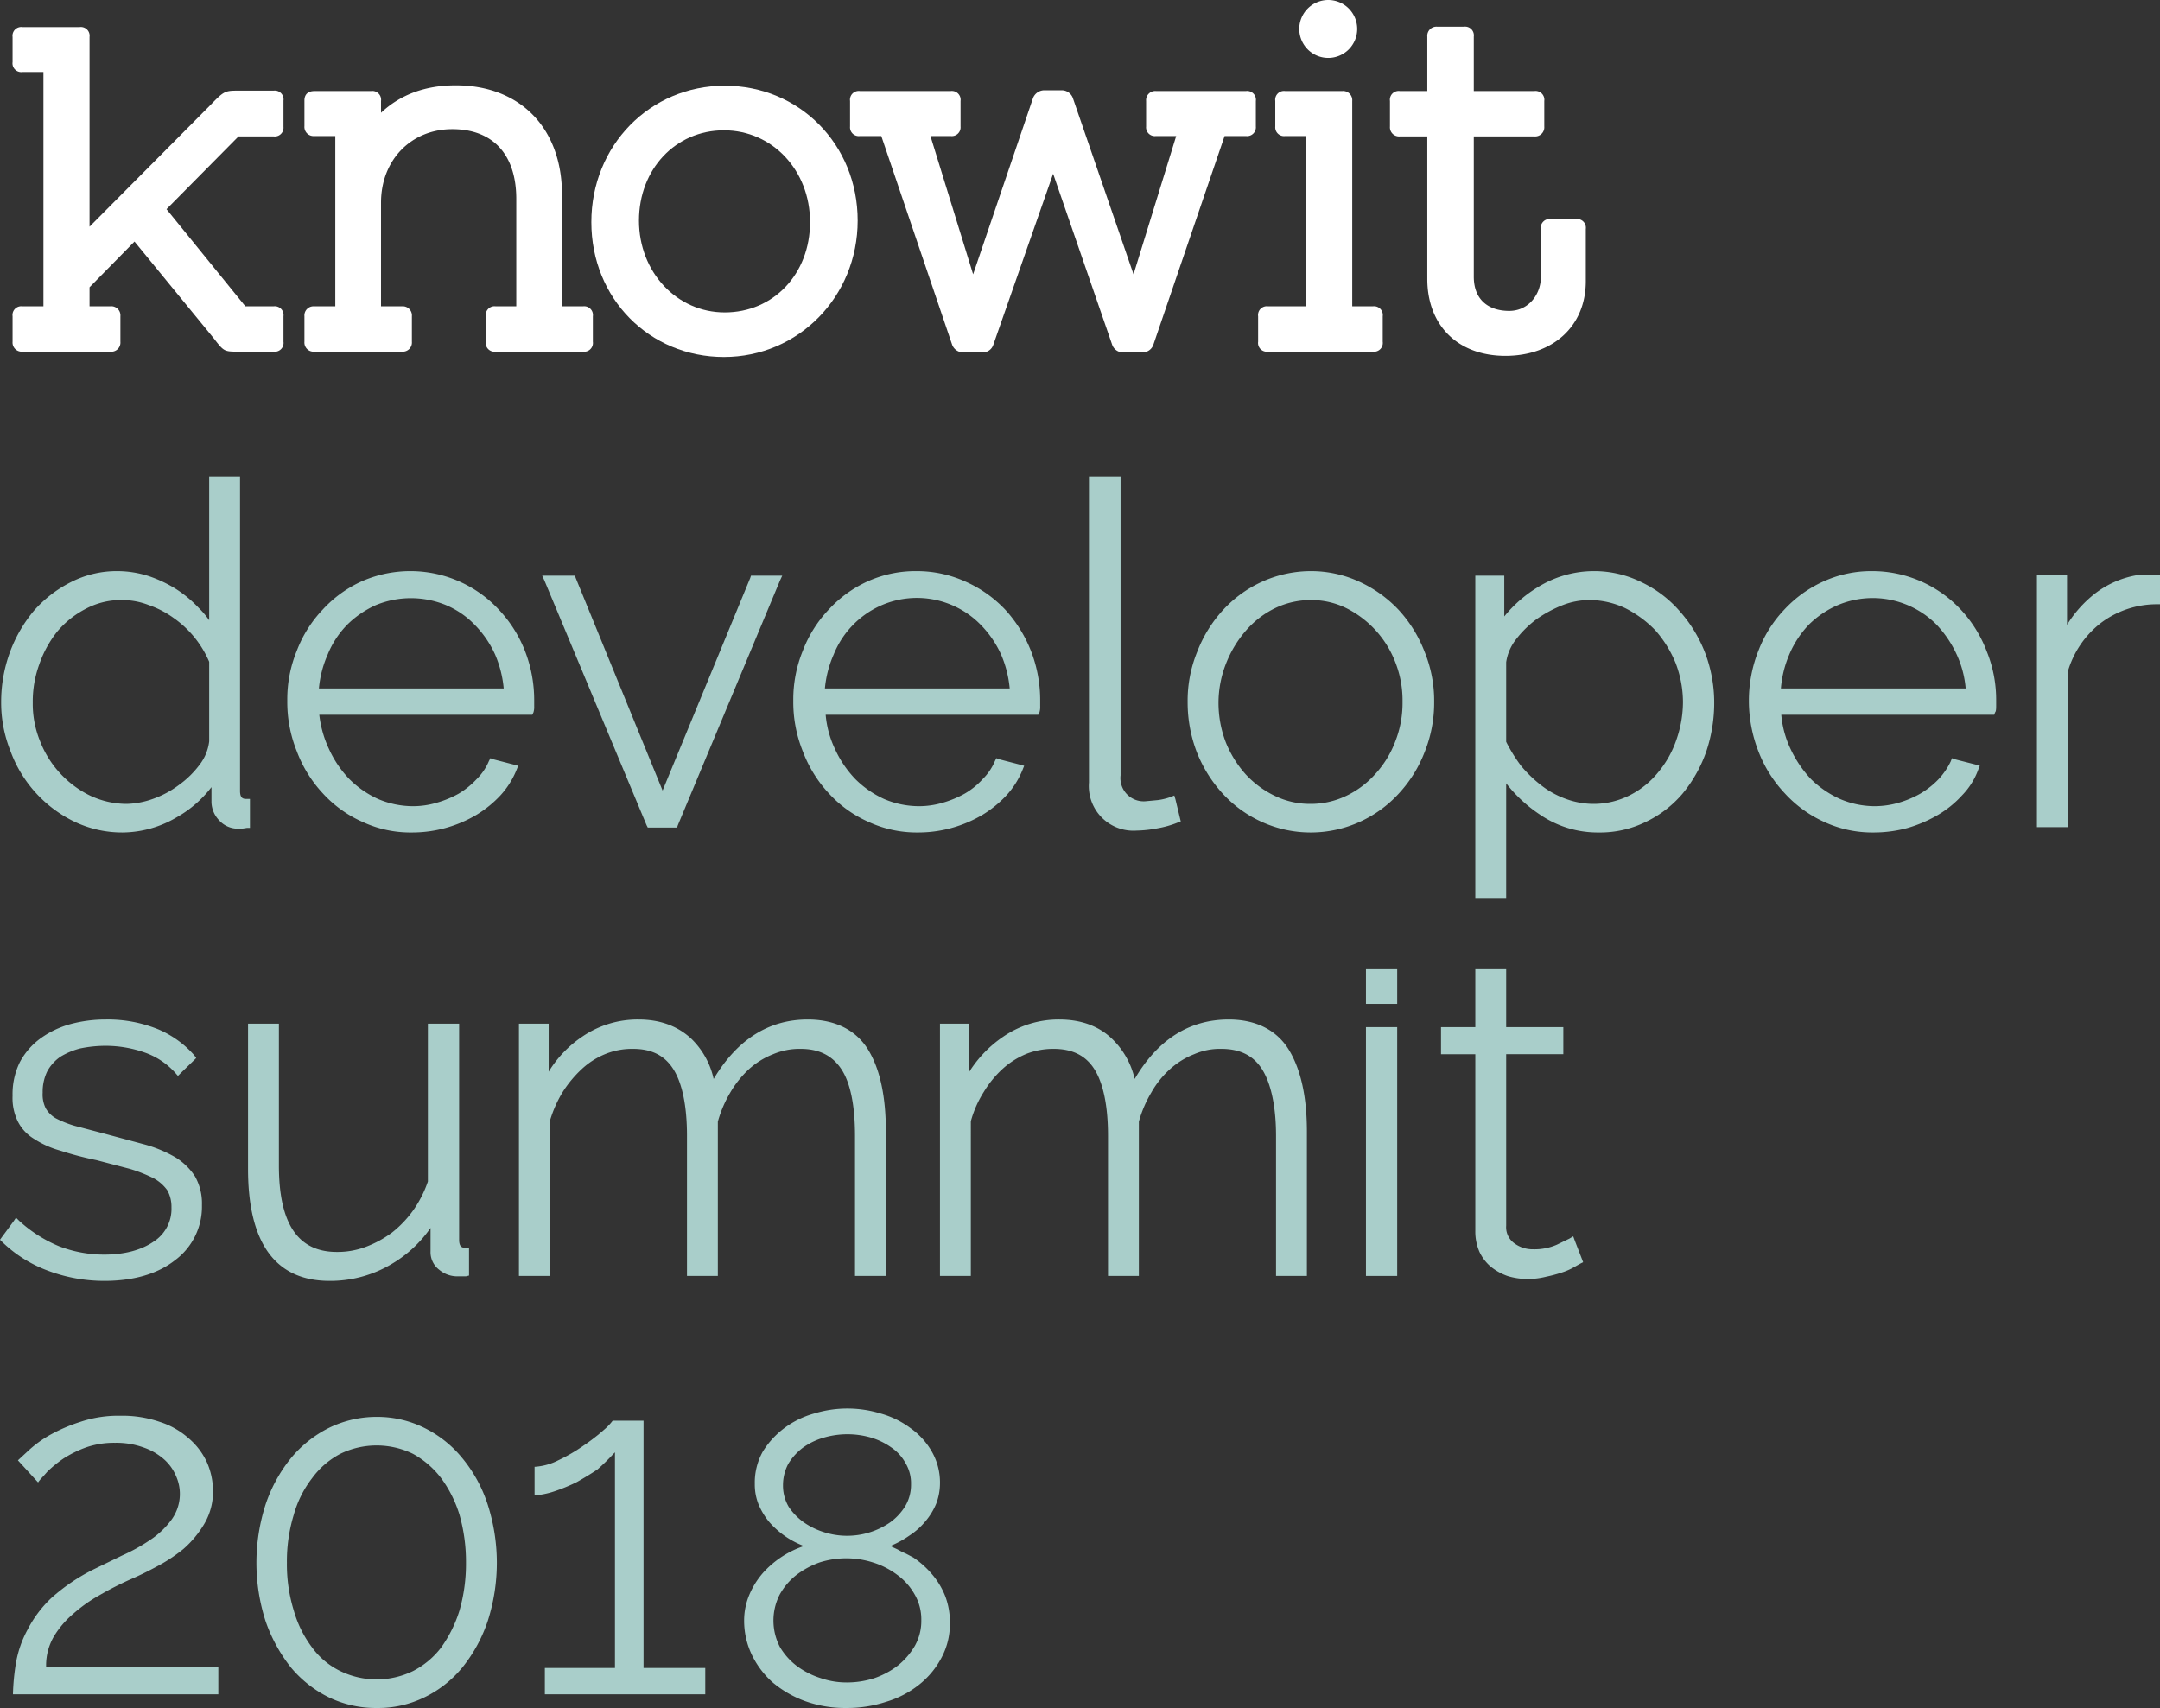 <svg id="Layer_1" data-name="Layer 1" xmlns="http://www.w3.org/2000/svg" viewBox="0 0 566.9 448.3"><rect x="0" y="0" width="566.9" height="448.3" fill="#333333" stroke="none"/><defs><style>.cls-1{fill:#fff;}.cls-2{fill:#a9ceca;}</style></defs><title>Artboard 1</title><path class="cls-1" d="M71.8,23.8H62c-3.1,0-3.5.4-7,4L23.5,59.5V9.7a2.3,2.3,0,0,0-2.6-2.6H5.9A2.3,2.3,0,0,0,3.3,9.7v6.6a2.3,2.3,0,0,0,2.6,2.6h5.5V80.4H5.9A2.3,2.3,0,0,0,3.3,83v6.7a2.4,2.4,0,0,0,2.6,2.6h23a2.4,2.4,0,0,0,2.7-2.6V83a2.4,2.4,0,0,0-2.7-2.6H23.5v-5l11.8-12L56.1,88.8c2.7,3.5,2.7,3.5,6.7,3.5h9a2.3,2.3,0,0,0,2.6-2.6V83a2.3,2.3,0,0,0-2.6-2.6H64.4L43.7,54.9,62.6,35.8h9.2a2.3,2.3,0,0,0,2.6-2.5V26.4a2.3,2.3,0,0,0-2.6-2.6"/><path class="cls-1" d="M153,80.4h-5.5V51.1c0-17.4-10.9-28.7-27.9-28.7-7.9,0-14.5,2.4-19.6,7.2V26.5a2.3,2.3,0,0,0-2.6-2.6H82.6c-1.7,0-2.7.8-2.7,2.5v6.7a2.4,2.4,0,0,0,2.6,2.6H88V80.4H82.5A2.4,2.4,0,0,0,79.9,83v6.7a2.4,2.4,0,0,0,2.6,2.6h23a2.4,2.4,0,0,0,2.6-2.6V83a2.4,2.4,0,0,0-2.6-2.6H100V53.2c0-11.2,7.9-19.3,18.7-19.3s16.8,6.8,16.8,18.3V80.4h-5.4a2.3,2.3,0,0,0-2.6,2.6v6.7a2.3,2.3,0,0,0,2.6,2.6H153a2.3,2.3,0,0,0,2.6-2.6V83a2.3,2.3,0,0,0-2.6-2.6"/><path class="cls-1" d="M190.2,22.5c-19.6,0-35,15.7-35,35.8S170.5,93.7,190,93.7s35.1-15.8,35.1-35.8-15.3-35.4-34.9-35.4m0,59.5c-12.6,0-22.5-10.6-22.5-24.1s9.6-23.7,22.3-23.7,22.6,10.5,22.6,24.1S203,82,190.2,82"/><path class="cls-1" d="M327,23.9H303.4a2.4,2.4,0,0,0-2.6,2.6v6.7a2.3,2.3,0,0,0,2.6,2.5h5.3L297.5,72,281.6,25.8a3.1,3.1,0,0,0-2.9-2.1H274a3.2,3.2,0,0,0-2.9,2.1L255.4,72,244.2,35.7h5.3a2.3,2.3,0,0,0,2.6-2.5V26.5a2.3,2.3,0,0,0-2.6-2.6H225.7a2.3,2.3,0,0,0-2.6,2.6v6.7a2.3,2.3,0,0,0,2.6,2.5h5.6l18.6,54.8a3.1,3.1,0,0,0,2.9,2h5.1a2.9,2.9,0,0,0,2.8-2l15.7-44.9,15.5,44.9a3,3,0,0,0,2.9,2h5.1a3,3,0,0,0,2.8-2l18.7-54.8H327a2.3,2.3,0,0,0,2.6-2.5V26.5a2.3,2.3,0,0,0-2.6-2.6"/><path class="cls-1" d="M360.3,80.4h-5.4V26.5a2.4,2.4,0,0,0-2.6-2.6h-15a2.3,2.3,0,0,0-2.6,2.6v6.7a2.3,2.3,0,0,0,2.6,2.5h5.4V80.4h-9.9a2.3,2.3,0,0,0-2.6,2.6v6.7a2.3,2.3,0,0,0,2.6,2.6h27.5a2.3,2.3,0,0,0,2.6-2.6V83a2.3,2.3,0,0,0-2.6-2.6"/><path class="cls-1" d="M413.6,57.5H407a2.3,2.3,0,0,0-2.6,2.6V72.8c0,4.3-3.1,8.8-8.3,8.8s-9.3-2.7-9.3-9V35.8h15.9a2.4,2.4,0,0,0,2.6-2.6V26.5a2.3,2.3,0,0,0-2.6-2.6H386.8V9.6A2.3,2.3,0,0,0,384.2,7h-7a2.4,2.4,0,0,0-2.6,2.6V23.9h-7.2a2.3,2.3,0,0,0-2.6,2.6v6.7a2.4,2.4,0,0,0,2.6,2.6h7.2V73.2c0,12.3,8.1,20.2,20.5,20.2s21.1-7.7,21.1-19.6V60.1a2.3,2.3,0,0,0-2.6-2.6"/><path class="cls-1" d="M348.6,15.2A7.6,7.6,0,1,0,341,7.6a7.6,7.6,0,0,0,7.6,7.6"/><path class="cls-2" d="M65.6,216.3v-6.6h-.9c-.8,0-1.7-.1-1.7-2.1V125.1H54.9v37.7a22.2,22.2,0,0,0-2.8-3.3,31.4,31.4,0,0,0-5.9-4.9,34,34,0,0,0-7.2-3.4,27.1,27.1,0,0,0-8.2-1.3,26.4,26.4,0,0,0-12.2,2.9,32,32,0,0,0-9.7,7.5,36.6,36.6,0,0,0-6.3,10.9A38,38,0,0,0,.3,184.3,34.1,34.1,0,0,0,2.7,197a33.3,33.3,0,0,0,16.7,18.6,29,29,0,0,0,12.8,2.9,28.3,28.3,0,0,0,14.2-4,30.2,30.2,0,0,0,9.1-7.9v4a7.2,7.2,0,0,0,2,4.7,6.6,6.6,0,0,0,4.9,2.2h1.1l1.3-.2h.8ZM54.9,173.7v20.9a12.4,12.4,0,0,1-2.5,6.1A24.7,24.7,0,0,1,47,206a25.5,25.5,0,0,1-6.9,3.7,22,22,0,0,1-6.8,1.3,22.6,22.6,0,0,1-9.7-2.2,26.6,26.6,0,0,1-13.1-14.3,25.9,25.9,0,0,1-1.9-10.1,28.4,28.4,0,0,1,1.7-10,28.7,28.7,0,0,1,4.7-8.6,24.3,24.3,0,0,1,7.5-6,19.6,19.6,0,0,1,9.7-2.3,19,19,0,0,1,6.8,1.3,25.2,25.2,0,0,1,6.7,3.5,26.9,26.9,0,0,1,9.2,11.4"/><path class="cls-2" d="M129.5,199.3l-.8-.3-.4.8a14.6,14.6,0,0,1-3.2,4.7,21.8,21.8,0,0,1-4.7,3.8,27.2,27.2,0,0,1-5.8,2.4,21.8,21.8,0,0,1-6.3.9,23.5,23.5,0,0,1-9.1-1.9,25.9,25.9,0,0,1-7.5-5.2,28.2,28.2,0,0,1-5.4-8,28.6,28.6,0,0,1-2.5-8.9h55.9l.3-.6a4.7,4.7,0,0,0,.2-1.6v-1.5a35.7,35.7,0,0,0-2.4-13,33.6,33.6,0,0,0-6.8-10.8,31.7,31.7,0,0,0-36.1-7.5A31.5,31.5,0,0,0,84.7,160a32.5,32.5,0,0,0-6.8,10.8,33.6,33.6,0,0,0-2.5,13.1,34.6,34.6,0,0,0,2.5,13.3,33.4,33.4,0,0,0,6.8,11,31.1,31.1,0,0,0,10.4,7.5,29.8,29.8,0,0,0,13,2.8,33.1,33.1,0,0,0,16.9-4.6,29.2,29.2,0,0,0,6.4-5.2,22.3,22.3,0,0,0,4.2-6.7l.4-1-1.1-.3Zm2.7-18.6H83.7a28.4,28.4,0,0,1,2.3-8.9,24.1,24.1,0,0,1,5.2-7.9,25.6,25.6,0,0,1,7.5-5.1,24.2,24.2,0,0,1,18.3,0,22.7,22.7,0,0,1,7.5,5.1,27.2,27.2,0,0,1,5.4,7.8,29.1,29.1,0,0,1,2.3,9"/><polygon class="cls-2" points="169.7 216.6 170 217.2 170.6 217.2 177 217.2 177.7 217.2 177.9 216.6 204.7 152.4 205.3 151.1 203.8 151.1 197.8 151.1 197.1 151.1 196.9 151.7 173.9 207.5 151.1 151.7 150.9 151.1 150.2 151.1 143.8 151.1 142.3 151.1 142.9 152.4 169.7 216.6"/><path class="cls-2" d="M257.8,213.9a29.2,29.2,0,0,0,6.4-5.2,22.3,22.3,0,0,0,4.2-6.7l.4-1-1.1-.3-5.4-1.4-.8-.3-.4.8a14.6,14.6,0,0,1-3.2,4.7,19.6,19.6,0,0,1-4.7,3.8,27.2,27.2,0,0,1-5.8,2.4,21.8,21.8,0,0,1-6.3.9,23.5,23.5,0,0,1-9.1-1.9,25.9,25.9,0,0,1-7.5-5.2,28.2,28.2,0,0,1-5.4-8,26,26,0,0,1-2.4-8.9h55.8l.3-.6a4.7,4.7,0,0,0,.2-1.6v-1.5a35.7,35.7,0,0,0-2.4-13,35.1,35.1,0,0,0-6.7-10.8,32.3,32.3,0,0,0-10.4-7.4,30.9,30.9,0,0,0-13-2.8,30.6,30.6,0,0,0-12.8,2.7,31.5,31.5,0,0,0-10.2,7.4,32.5,32.5,0,0,0-6.8,10.8,33.9,33.9,0,0,0-2.5,13.1,34.6,34.6,0,0,0,2.5,13.3,33.4,33.4,0,0,0,6.8,11,31.1,31.1,0,0,0,10.4,7.5,30.1,30.1,0,0,0,13,2.8,33.1,33.1,0,0,0,16.9-4.6m7.2-33.2H216.5a28.4,28.4,0,0,1,2.3-8.9,23.8,23.8,0,0,1,12.7-13,23.4,23.4,0,0,1,25.8,5.1,27.2,27.2,0,0,1,5.4,7.8,29.1,29.1,0,0,1,2.3,9"/><path class="cls-2" d="M298.3,218a31.5,31.5,0,0,0,5.5-.6,26.3,26.3,0,0,0,5.3-1.5l.8-.3-.2-.8-1.2-5-.3-1-1,.4a15.9,15.9,0,0,1-3.3.8l-3.2.3a6.1,6.1,0,0,1-6.6-6.8V125.1h-8.3v80.3A11.7,11.7,0,0,0,298.3,218"/><path class="cls-2" d="M367.1,160.1a33,33,0,0,0-10.3-7.4,30.2,30.2,0,0,0-12.7-2.8,31.1,31.1,0,0,0-12.9,2.8,31.5,31.5,0,0,0-10.2,7.4,34.5,34.5,0,0,0-6.8,11,34.1,34.1,0,0,0-2.5,13.2,36.6,36.6,0,0,0,2.4,13.1,35.1,35.1,0,0,0,6.8,10.9,31.5,31.5,0,0,0,10.2,7.4,31.1,31.1,0,0,0,25.8,0,31.5,31.5,0,0,0,10.2-7.4,34,34,0,0,0,6.8-10.9,34.7,34.7,0,0,0,2.5-13.1,34.1,34.1,0,0,0-2.5-13.2,34.5,34.5,0,0,0-6.8-11m-23-2.6a20.7,20.7,0,0,1,9.2,2.1,26.5,26.5,0,0,1,12.9,14.2,27.3,27.3,0,0,1,1.9,10.3,27.6,27.6,0,0,1-1.9,10.5,26.3,26.3,0,0,1-5.2,8.5,24.1,24.1,0,0,1-7.7,5.8,21.5,21.5,0,0,1-9.4,2.1,21.1,21.1,0,0,1-9.3-2.1,25.3,25.3,0,0,1-7.7-5.7,28.4,28.4,0,0,1-5.2-8.4,29,29,0,0,1-1.9-10.3,28.3,28.3,0,0,1,2-10.4,29.4,29.4,0,0,1,5.3-8.7,24,24,0,0,1,7.6-5.8,21.5,21.5,0,0,1,9.4-2.1"/><path class="cls-2" d="M441,160.6a30.5,30.5,0,0,0-10-7.7,28,28,0,0,0-27.2,1.1,33.8,33.8,0,0,0-9,7.8V151.1h-7.6v84.8h8.1V205.6a37.5,37.5,0,0,0,9,8.3,26.8,26.8,0,0,0,15.3,4.6,27.2,27.2,0,0,0,12.4-2.8,29.1,29.1,0,0,0,9.6-7.4,36,36,0,0,0,6.2-11,40.2,40.2,0,0,0,2.1-13,37,37,0,0,0-2.3-12.7,35.8,35.8,0,0,0-6.6-11m.7,23.7a30.2,30.2,0,0,1-1.7,9.8,26.9,26.9,0,0,1-4.8,8.6,22.8,22.8,0,0,1-7.4,6,21,21,0,0,1-9.7,2.3,21.3,21.3,0,0,1-7.1-1.3,23.5,23.5,0,0,1-6.4-3.5,33.2,33.2,0,0,1-5.4-5.2,41.2,41.2,0,0,1-3.9-6.3V173.8a12.7,12.7,0,0,1,2.6-6,27.2,27.2,0,0,1,5.4-5.3,32.9,32.9,0,0,1,6.9-3.7,19.4,19.4,0,0,1,6.8-1.3,22,22,0,0,1,9.5,2.1,29.1,29.1,0,0,1,8,5.9,30.2,30.2,0,0,1,5.3,8.6,28.9,28.9,0,0,1,1.9,10.2"/><path class="cls-2" d="M514.7,160.1a31.8,31.8,0,0,0-23.3-10.2,30.3,30.3,0,0,0-12.8,2.7,31.9,31.9,0,0,0-10.3,7.4,32.5,32.5,0,0,0-6.8,10.8,35.5,35.5,0,0,0-2.5,13.1,36.6,36.6,0,0,0,2.5,13.3,33.6,33.6,0,0,0,6.9,11,31.8,31.8,0,0,0,10.3,7.5,30.1,30.1,0,0,0,13,2.8,33.7,33.7,0,0,0,9-1.2,34.9,34.9,0,0,0,7.9-3.4,27,27,0,0,0,6.4-5.2,18.9,18.9,0,0,0,4.2-6.7l.4-1-1-.3-5.5-1.4-.8-.3-.3.8a18.6,18.6,0,0,1-3.2,4.7,22.3,22.3,0,0,1-4.8,3.8,26.4,26.4,0,0,1-5.7,2.4,22.8,22.8,0,0,1-6.3.9,23.2,23.2,0,0,1-9.1-1.9,26.3,26.3,0,0,1-7.6-5.2,30.4,30.4,0,0,1-5.4-8,26,26,0,0,1-2.4-8.9h55.9l.2-.6c.2-.2.3-.6.3-1.6v-1.5a33.8,33.8,0,0,0-2.5-13,33.3,33.3,0,0,0-6.7-10.8m1.2,20.6H467.4a28.4,28.4,0,0,1,2.2-8.9,25.8,25.8,0,0,1,5.2-7.9,24.8,24.8,0,0,1,7.6-5.1,23.6,23.6,0,0,1,25.8,5.1,29,29,0,0,1,5.3,7.8,26.6,26.6,0,0,1,2.4,9"/><path class="cls-2" d="M565.9,150.8H562a25,25,0,0,0-12.3,5.1,31.2,31.2,0,0,0-7.2,8.1v-13h-7.9v66.1h8.1V176.3a25,25,0,0,1,8.7-12.8,24.4,24.4,0,0,1,14.6-4.9h.9v-7.8Z"/><path class="cls-2" d="M46.1,303.8a34,34,0,0,0-8.1-3.4l-10.8-2.9-7.6-2a27.3,27.3,0,0,1-5-2,7.2,7.2,0,0,1-2.6-2.6,8.1,8.1,0,0,1-.8-4.1,12.2,12.2,0,0,1,1.2-5.6,11.2,11.2,0,0,1,3.4-3.8,18.9,18.9,0,0,1,5.2-2.2,33.2,33.2,0,0,1,6.5-.7,31.1,31.1,0,0,1,10.6,1.8,19.3,19.3,0,0,1,7.9,5.3l.7.8.7-.7,3.5-3.4.6-.6L51,277a26.2,26.2,0,0,0-9.4-6.8,35,35,0,0,0-13.8-2.6,35.4,35.4,0,0,0-9.3,1.2,24.5,24.5,0,0,0-7.8,3.7,18.5,18.5,0,0,0-5.5,6.3,19,19,0,0,0-1.9,8.8,14,14,0,0,0,1.4,6.8,11.3,11.3,0,0,0,4.2,4.5,24.6,24.6,0,0,0,6.9,3.1,84.9,84.9,0,0,0,9.5,2.5l8.8,2.3a39.3,39.3,0,0,1,6.3,2.5,10.7,10.7,0,0,1,3.5,3.1,8.8,8.8,0,0,1,1.1,4.5,10.2,10.2,0,0,1-4.7,9c-3.2,2.2-7.6,3.4-12.9,3.4a32.7,32.7,0,0,1-11.9-2.2A35.7,35.7,0,0,1,5,320.4l-.8-.8-.6.9L.5,324.7l-.5.7.6.6a34.4,34.4,0,0,0,12.2,7.6,41.9,41.9,0,0,0,14.6,2.6c7.6,0,13.9-1.8,18.5-5.4A17.5,17.5,0,0,0,53,316.3a14.4,14.4,0,0,0-1.8-7.5,16.3,16.3,0,0,0-5.1-5"/><path class="cls-2" d="M120.5,325.3V268.7h-8.2v41.4a29.4,29.4,0,0,1-3.8,7.5,28.6,28.6,0,0,1-5.6,5.9,28,28,0,0,1-7,3.8,21.1,21.1,0,0,1-7.5,1.3c-10.2,0-15.2-7.4-15.2-22.7V268.7H65.1v38.1c0,19.5,7.2,29.4,21.4,29.4a31.4,31.4,0,0,0,16.4-4.5,32.4,32.4,0,0,0,10.1-9.4v6.1a5.8,5.8,0,0,0,2.3,4.9,7.4,7.4,0,0,0,5,1.7h2l.8-.2v-7.3h-1c-.8,0-1.6-.2-1.6-2.1"/><path class="cls-2" d="M212,267.6c-10.2,0-18.5,5.2-24.7,15.6a20.9,20.9,0,0,0-5.8-10.5c-3.6-3.4-8.3-5.1-13.9-5.1a25.8,25.8,0,0,0-14.8,4.5,29.8,29.8,0,0,0-8.8,9.2V268.7h-7.8v66.2h8.1V294.3a31.6,31.6,0,0,1,3.4-7.7,30.6,30.6,0,0,1,5.1-6.1,20.3,20.3,0,0,1,6.2-3.9,18.7,18.7,0,0,1,7.1-1.3c4.9,0,8.3,1.7,10.6,5.3s3.6,9.5,3.6,17.5v36.8h8.1V294.4a31.4,31.4,0,0,1,3.3-7.7,26.8,26.8,0,0,1,4.9-6.1,20.7,20.7,0,0,1,6.3-3.9,17.8,17.8,0,0,1,7.2-1.4c4.8,0,8.3,1.7,10.7,5.3s3.6,9.6,3.6,17.5v36.8h8.1V297c0-9.1-1.5-16.3-4.6-21.4s-8.5-8-15.9-8"/><path class="cls-2" d="M322.5,267.6c-10.3,0-18.6,5.2-24.7,15.6a21.1,21.1,0,0,0-5.9-10.5c-3.5-3.4-8.2-5.1-13.9-5.1a25.7,25.7,0,0,0-14.7,4.5,31.3,31.3,0,0,0-8.9,9.2V268.7h-7.7v66.2h8.1V294.3a28.2,28.2,0,0,1,3.4-7.7,27.2,27.2,0,0,1,5-6.1,21.5,21.5,0,0,1,6.2-3.9,19.4,19.4,0,0,1,7.1-1.3c4.9,0,8.4,1.7,10.7,5.3s3.6,9.5,3.6,17.5v36.8h8.1V294.4a31.4,31.4,0,0,1,3.3-7.7,24.3,24.3,0,0,1,4.9-6.1,20.7,20.7,0,0,1,6.3-3.9,17,17,0,0,1,7.1-1.4c4.9,0,8.4,1.7,10.7,5.3s3.7,9.6,3.7,17.5v36.8H343V297c0-9.1-1.6-16.3-4.7-21.4s-8.5-8-15.8-8"/><polygon class="cls-2" points="359.5 269.6 358.5 269.6 358.5 270.6 358.5 333.9 358.5 334.9 359.5 334.9 365.7 334.9 366.7 334.9 366.7 333.9 366.7 270.6 366.7 269.6 365.7 269.6 359.5 269.6"/><polygon class="cls-2" points="359.5 254.4 358.5 254.4 358.5 255.4 358.5 262.5 358.5 263.5 359.5 263.5 365.7 263.5 366.7 263.5 366.7 262.5 366.7 255.4 366.7 254.4 365.7 254.4 359.5 254.4"/><path class="cls-2" d="M413.3,325.6l-.4-1.1-1,.6-3.3,1.6a14.6,14.6,0,0,1-6.2,1.2,8.1,8.1,0,0,1-5-1.6,5.2,5.2,0,0,1-2.1-4.6v-45h15v-7.1h-15V254.4h-8.1v15.2h-9v7.1h9v46.5a13.3,13.3,0,0,0,1.1,5.4,11.4,11.4,0,0,0,3,3.9,14.9,14.9,0,0,0,4.3,2.4,17.7,17.7,0,0,0,5.2.8,19.6,19.6,0,0,0,5-.6,34.4,34.4,0,0,0,4.1-1.1,16.1,16.1,0,0,0,3.2-1.4l1.6-.9.8-.4-.3-.8Z"/><path class="cls-2" d="M158.5,375.3a51.8,51.8,0,0,1-5.3,4.1,45,45,0,0,1-6.7,3.9,15.7,15.7,0,0,1-6.2,1.7v7.5a21,21,0,0,0,5-1,46,46,0,0,0,6.1-2.5q3-1.7,5.4-3.3a57.1,57.1,0,0,0,4.2-4.1l.4-.4v56.6H143v6.9h42.1v-6.9H168.9V372.9h-8.1A14.9,14.9,0,0,1,158.5,375.3Z"/><path class="cls-2" d="M57.3,444.7v-7.2H12.1v-.4a15,15,0,0,1,2-7.5,23.9,23.9,0,0,1,5.1-6,38.9,38.9,0,0,1,6.9-4.9,86.2,86.2,0,0,1,8-4.1c2.1-.9,4.4-2,6.8-3.3a42.4,42.4,0,0,0,7.2-4.7,26.9,26.9,0,0,0,5.5-6.6,16.5,16.5,0,0,0,2.3-8.8,18.6,18.6,0,0,0-1.6-7.4,18.3,18.3,0,0,0-4.8-6.3,20.9,20.9,0,0,0-7.6-4.3,30.1,30.1,0,0,0-10.3-1.6,31.3,31.3,0,0,0-10.5,1.6,43.8,43.8,0,0,0-8.1,3.5,30.1,30.1,0,0,0-5.6,4.1l-2.7,2.5,5.3,5.8c.5-.8,1.4-1.6,2.4-2.8a31.1,31.1,0,0,1,4.3-3.5,29.5,29.5,0,0,1,5.9-2.9,22.4,22.4,0,0,1,7.6-1.2,20.9,20.9,0,0,1,7.4,1.2,16,16,0,0,1,5.3,3,12.1,12.1,0,0,1,3.2,4.3A11.5,11.5,0,0,1,45,398.9a21.9,21.9,0,0,1-5.6,5.3,47.3,47.3,0,0,1-7.4,4.1L24.4,412a50,50,0,0,0-11,7.5,31,31,0,0,0-6.2,8.3,28.5,28.5,0,0,0-3,8.6,59.7,59.7,0,0,0-.8,8.3Z"/><path class="cls-2" d="M121.4,382.8a29.8,29.8,0,0,0-10-8,27.7,27.7,0,0,0-12.5-2.9,28.4,28.4,0,0,0-12.6,2.9,30.8,30.8,0,0,0-10,8,39,39,0,0,0-6.6,12.1,50,50,0,0,0,0,30.6,41.4,41.4,0,0,0,6.6,12.1,30.5,30.5,0,0,0,10,7.9,28.3,28.3,0,0,0,12.6,2.8,27.6,27.6,0,0,0,12.5-2.8,29.5,29.5,0,0,0,10-7.9,39.2,39.2,0,0,0,6.6-12.1,50,50,0,0,0,0-30.6,37,37,0,0,0-6.6-12.1m-.8,39.9a33.8,33.8,0,0,1-4.8,9.7,21.7,21.7,0,0,1-7.4,6.2,21.8,21.8,0,0,1-19.1,0,20,20,0,0,1-7.4-6.2,29.4,29.4,0,0,1-4.8-9.7,41,41,0,0,1-1.8-12.5,41.7,41.7,0,0,1,1.8-12.6,27.9,27.9,0,0,1,4.8-9.6,21.6,21.6,0,0,1,7.4-6.4,21.8,21.8,0,0,1,19.1,0,23.6,23.6,0,0,1,7.4,6.4,32,32,0,0,1,4.8,9.6,45.2,45.2,0,0,1,1.7,12.6,44.4,44.4,0,0,1-1.7,12.5"/><path class="cls-2" d="M197.3,434.3a23.1,23.1,0,0,0,5.5,7.3,28.3,28.3,0,0,0,8.5,4.9,31.2,31.2,0,0,0,10.7,1.8,33,33,0,0,0,10.5-1.6,25.7,25.7,0,0,0,8.7-4.5,22.2,22.2,0,0,0,5.9-7.1,18.7,18.7,0,0,0,2.2-9.2,19.2,19.2,0,0,0-1.2-6.9,20.1,20.1,0,0,0-3.4-5.7,24,24,0,0,0-5-4.5l-1.9-1-.9-.4-.4-.2-.9-.5-1.5-.7-.4-.2.4-.2a24.6,24.6,0,0,0,4.5-2.5,18.6,18.6,0,0,0,4.2-3.7,17.5,17.5,0,0,0,2.9-4.7,15.1,15.1,0,0,0,1-5.3,16.3,16.3,0,0,0-2.2-8.5,19.2,19.2,0,0,0-5.6-6.1,23.6,23.6,0,0,0-7.8-3.8,29.8,29.8,0,0,0-17.4,0,23.6,23.6,0,0,0-7.8,3.8,22.4,22.4,0,0,0-5.7,6.2,16.7,16.7,0,0,0-2.1,8.5,14,14,0,0,0,1,5.4,18.3,18.3,0,0,0,2.8,4.6,22.9,22.9,0,0,0,4,3.6,22.5,22.5,0,0,0,4.6,2.5l.4.2-.5.2a25.2,25.2,0,0,0-10.2,6.9,21.2,21.2,0,0,0-3.5,5.6,17.4,17.4,0,0,0-1.4,6.9A20.7,20.7,0,0,0,197.3,434.3Zm9.7-38.8a11,11,0,0,1-1.5-5.7,11.9,11.9,0,0,1,1.4-5.6,15.1,15.1,0,0,1,3.8-4.2,17.5,17.5,0,0,1,5.3-2.6,22.2,22.2,0,0,1,12.5-.1,18.1,18.1,0,0,1,5.4,2.6,11.8,11.8,0,0,1,3.8,4.2,10.3,10.3,0,0,1,1.4,5.5,11,11,0,0,1-1.5,5.7,14.9,14.9,0,0,1-4,4.3,19.9,19.9,0,0,1-17.2,2.6,19.3,19.3,0,0,1-5.4-2.6A15.6,15.6,0,0,1,207,395.5Zm-2.4,23.1a16.9,16.9,0,0,1,4.4-5.2,22.5,22.5,0,0,1,6.1-3.3,23.1,23.1,0,0,1,14,0,20.8,20.8,0,0,1,6.3,3.2,16,16,0,0,1,4.6,5.1,13.1,13.1,0,0,1,1.8,6.9,13.3,13.3,0,0,1-1.7,6.7,18.8,18.8,0,0,1-4.5,5.2,21.6,21.6,0,0,1-6.2,3.3,23.3,23.3,0,0,1-7,1.1,20.7,20.7,0,0,1-6.9-1.1,21.2,21.2,0,0,1-6.2-3.1,17.2,17.2,0,0,1-4.6-5.1,15,15,0,0,1-.1-13.7Z"/></svg>